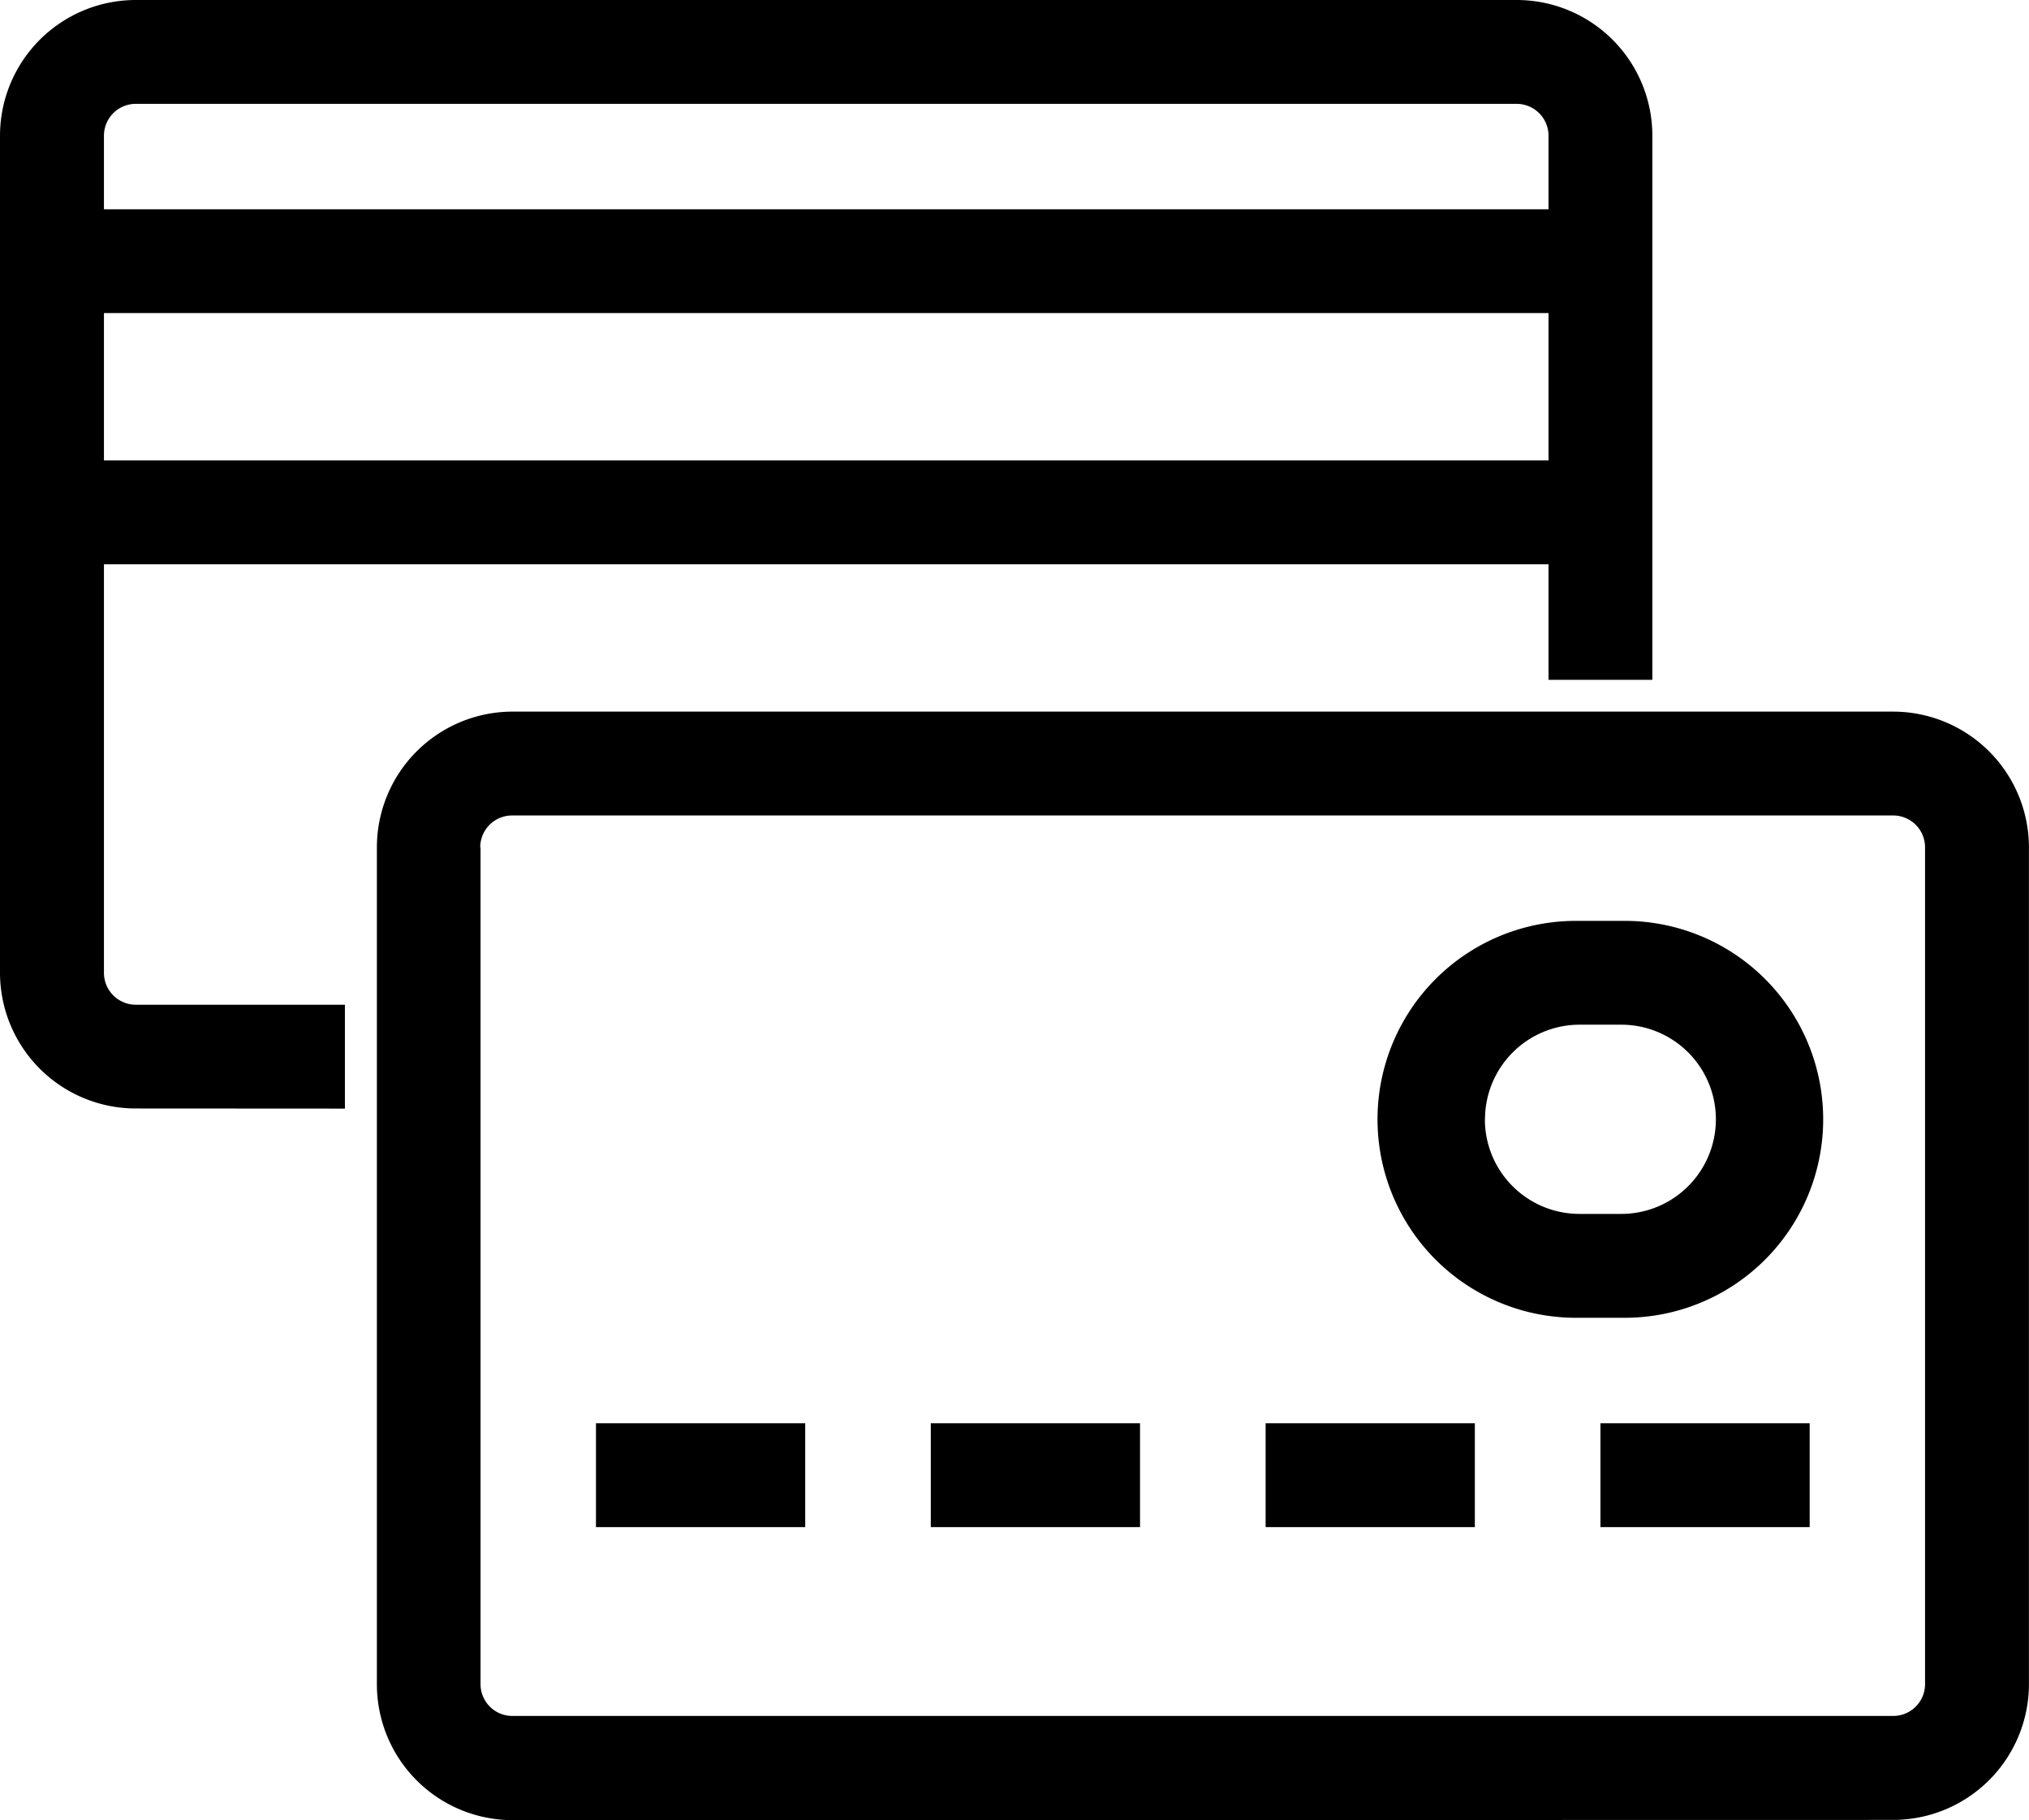 <svg xmlns="http://www.w3.org/2000/svg" viewBox="0 0 33.378 29.936">
    <path fill="currentColor" d="M8.427 29.936A2.234 2.234 0 0 1 6.2 27.7V13.934a2.233 2.233 0 0 1 2.23-2.23h22.715a2.235 2.235 0 0 1 2.232 2.23V27.7a2.235 2.235 0 0 1-2.232 2.232zm-.522-16V27.7a.523.523 0 0 0 .522.522h22.718a.523.523 0 0 0 .523-.522V13.934a.524.524 0 0 0-.523-.522H8.427a.524.524 0 0 0-.527.522zm18.423 11.18v-1.708h3.442v1.708zm-5.508 0v-1.708h3.442v1.708zm-5.508 0v-1.708h3.442v1.708zm-5.508 0v-1.708h3.442v1.708zm16.178-3.443a3.264 3.264 0 1 1 0-6.527h.689a3.264 3.264 0 1 1 0 6.527zm-1.555-3.262a1.556 1.556 0 0 0 1.555 1.554h.689a1.556 1.556 0 0 0 0-3.112h-.689a1.557 1.557 0 0 0-1.553 1.559zm-22.2-.18A2.234 2.234 0 0 1 0 16V2.232A2.234 2.234 0 0 1 2.232 0h22.719a2.232 2.232 0 0 1 2.231 2.232v8.949h-1.708v-1.9H1.71V16a.525.525 0 0 0 .522.525h3.442v1.708zM25.474 7.573V5.149H1.71v2.424zm0-4.131v-1.21a.525.525 0 0 0-.523-.524H2.232a.524.524 0 0 0-.522.524v1.21z"></path>
</svg>
